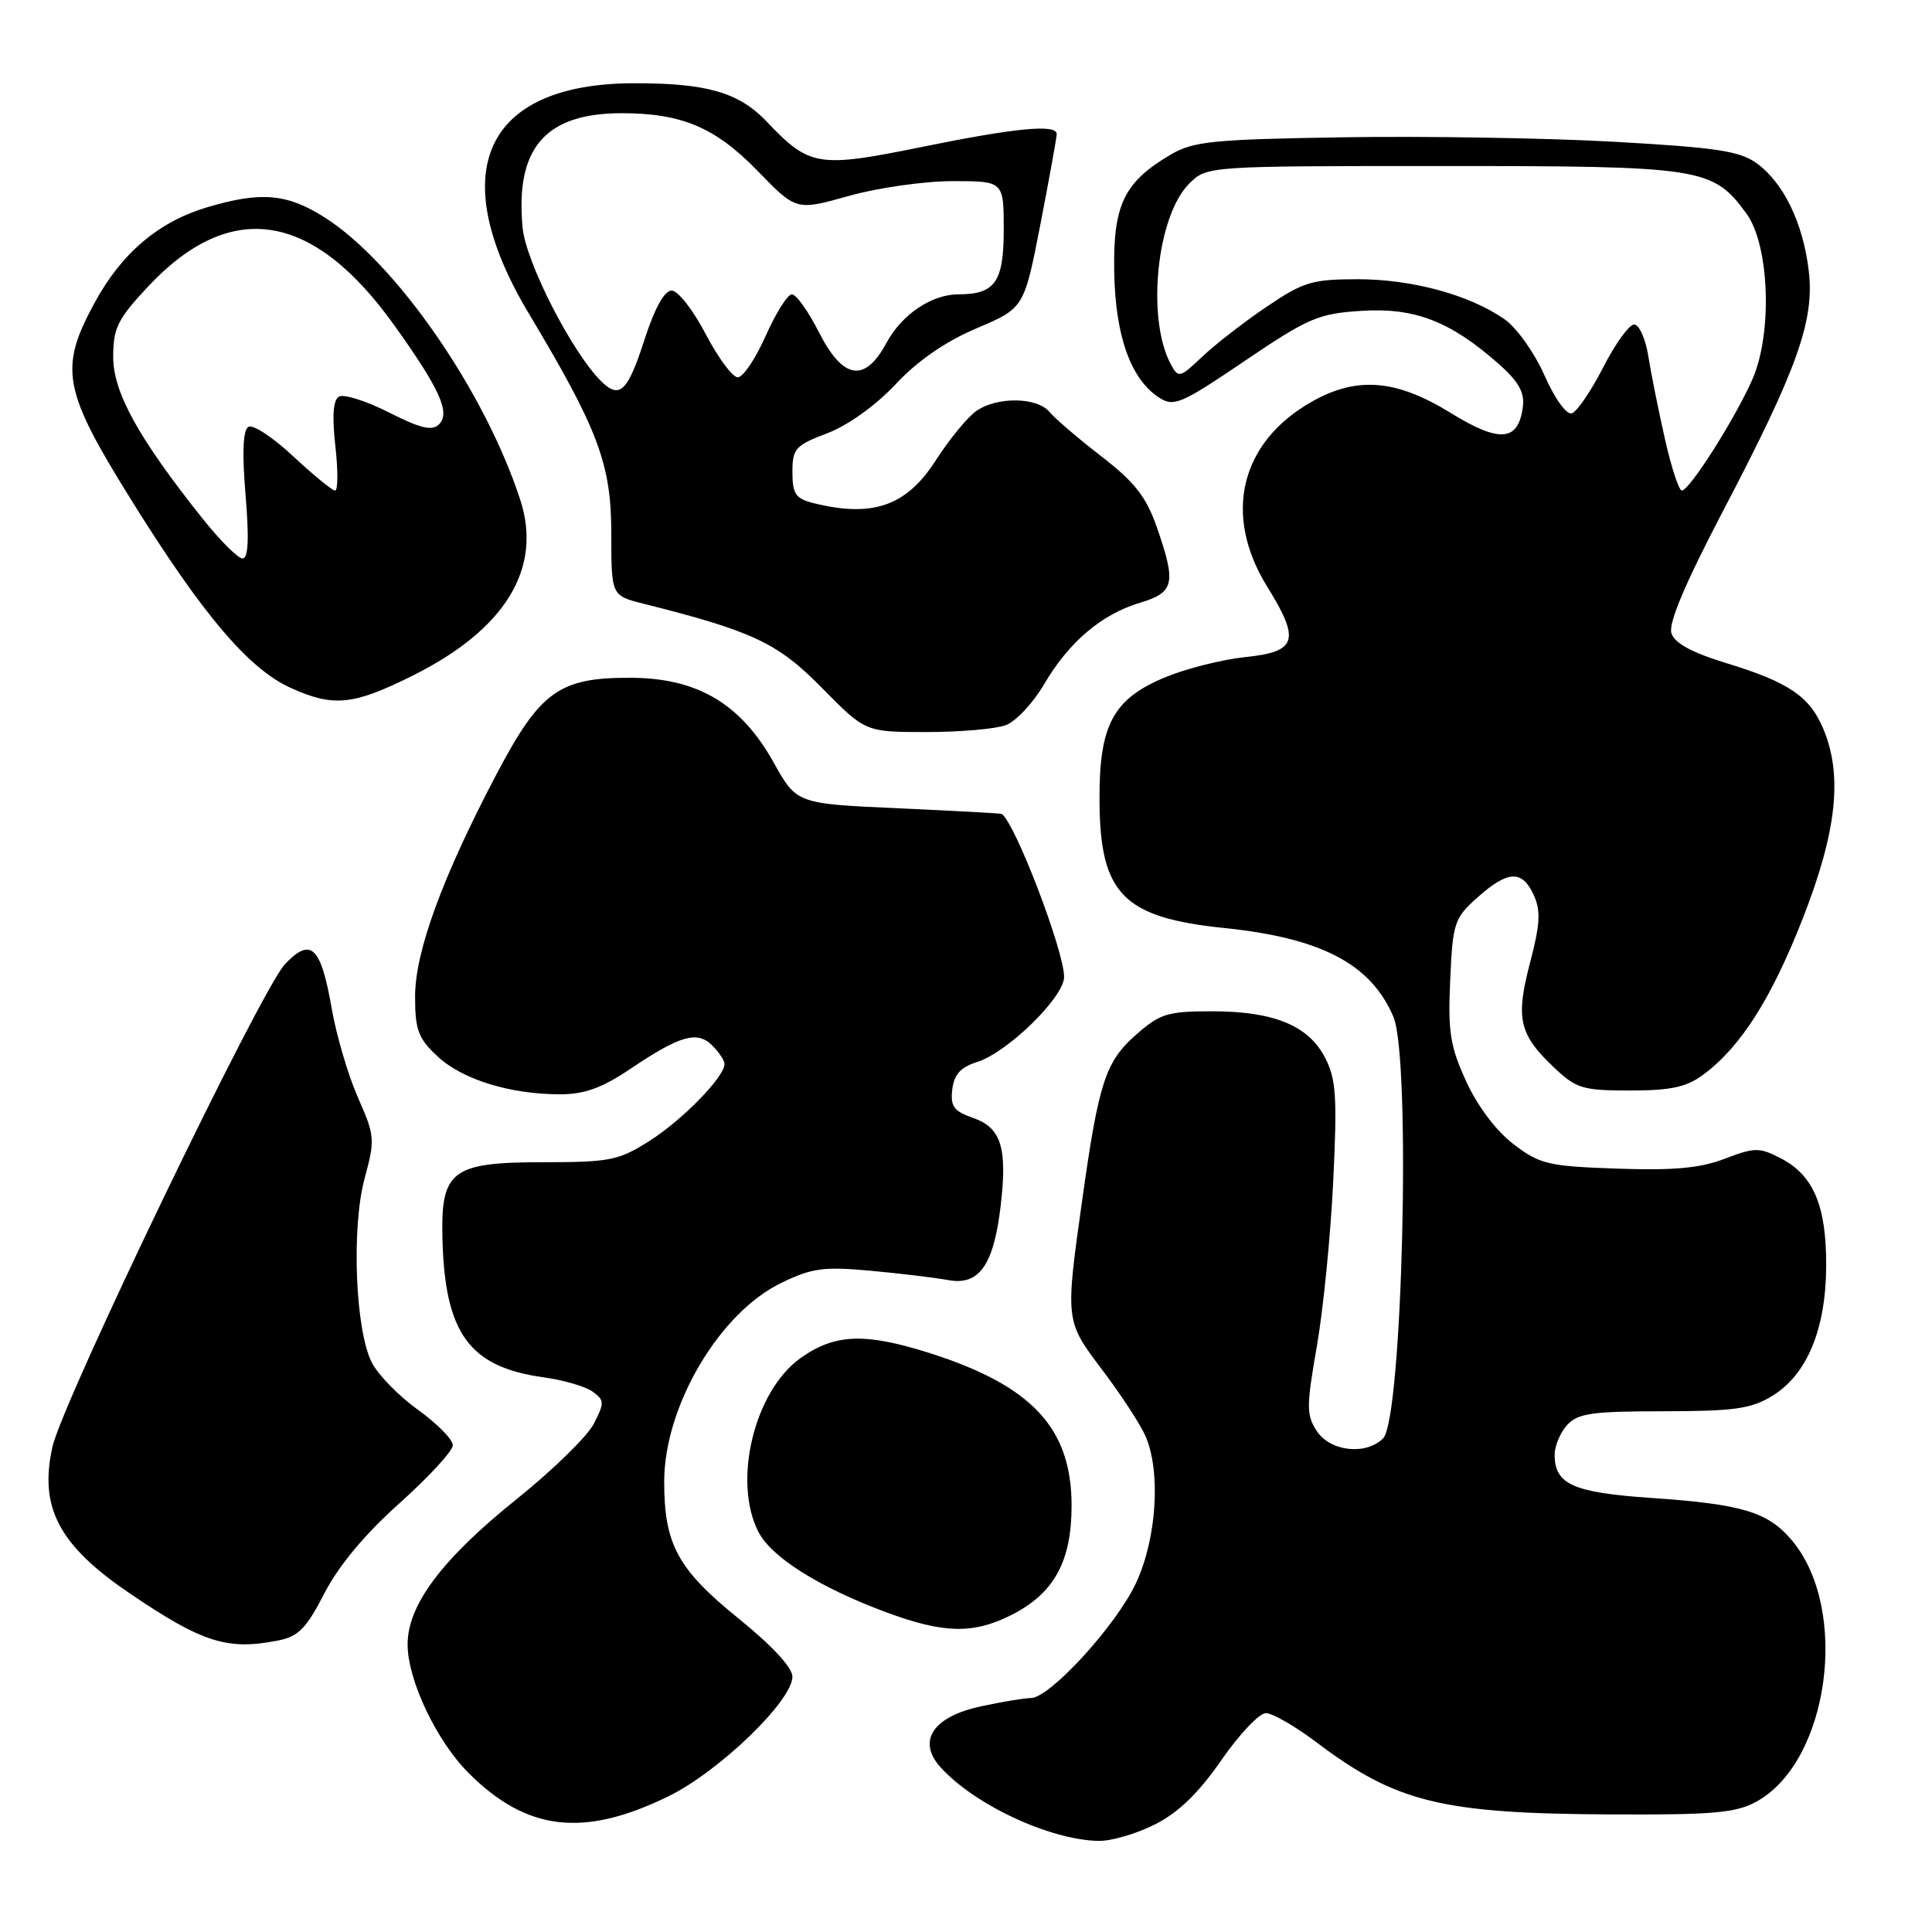 <?xml version="1.0" encoding="UTF-8" standalone="no"?>
<!DOCTYPE svg PUBLIC "-//W3C//DTD SVG 1.1//EN" "http://www.w3.org/Graphics/SVG/1.1/DTD/svg11.dtd" >
<svg xmlns="http://www.w3.org/2000/svg" xmlns:xlink="http://www.w3.org/1999/xlink" version="1.1" viewBox="0 0 256 256">
 <g >
 <path fill="currentColor"
d=" M 153.03 241.75 C 156.14 240.18 158.80 237.61 161.82 233.25 C 164.20 229.81 166.86 227.00 167.73 227.00 C 168.61 227.00 171.61 228.73 174.42 230.85 C 185.01 238.84 191.02 240.32 213.50 240.42 C 226.97 240.49 230.01 240.22 232.71 238.74 C 242.38 233.46 245.13 213.26 237.44 204.11 C 234.26 200.33 230.87 199.31 218.73 198.48 C 208.43 197.77 206.00 196.68 206.00 192.76 C 206.00 191.60 206.74 189.83 207.65 188.83 C 209.07 187.27 210.93 187.00 220.40 187.00 C 229.77 186.99 232.02 186.68 234.81 184.98 C 239.45 182.15 241.95 176.12 241.98 167.70 C 242.00 159.74 240.30 155.72 235.92 153.46 C 233.13 152.02 232.50 152.02 228.54 153.54 C 225.27 154.79 221.77 155.11 214.27 154.85 C 205.12 154.53 204.04 154.27 200.55 151.61 C 198.25 149.85 195.78 146.58 194.28 143.29 C 192.14 138.63 191.85 136.74 192.16 129.84 C 192.50 122.25 192.70 121.66 195.78 118.91 C 199.80 115.32 201.70 115.24 203.23 118.60 C 204.18 120.69 204.08 122.46 202.73 127.60 C 200.80 134.98 201.28 137.07 205.97 141.50 C 208.85 144.23 209.74 144.50 215.99 144.50 C 221.39 144.50 223.46 144.05 225.68 142.41 C 230.66 138.71 234.71 132.35 238.91 121.62 C 243.38 110.17 244.18 102.77 241.61 96.60 C 239.80 92.28 237.03 90.40 228.79 87.88 C 224.16 86.46 221.89 85.23 221.47 83.90 C 221.05 82.60 223.30 77.28 228.30 67.73 C 238.16 48.91 240.45 42.48 239.67 35.89 C 238.93 29.60 236.35 24.25 232.81 21.66 C 230.54 20.01 227.52 19.55 213.81 18.78 C 204.84 18.28 188.72 18.02 178.00 18.19 C 160.64 18.47 158.13 18.72 155.10 20.50 C 148.93 24.14 147.48 27.14 147.64 36.02 C 147.79 44.56 149.84 50.27 153.61 52.70 C 155.54 53.94 156.53 53.52 164.94 47.82 C 173.39 42.11 174.68 41.55 180.41 41.19 C 187.44 40.74 192.14 42.55 198.52 48.16 C 201.15 50.46 202.02 51.97 201.80 53.80 C 201.23 58.52 198.75 58.75 192.18 54.69 C 185.03 50.28 179.82 49.85 173.90 53.18 C 164.34 58.55 161.99 68.18 167.91 77.73 C 172.33 84.87 171.87 86.36 164.99 87.07 C 161.97 87.39 157.25 88.57 154.50 89.70 C 147.48 92.58 145.62 96.04 145.69 106.13 C 145.76 118.47 148.83 121.59 162.25 122.97 C 175.11 124.30 181.65 127.74 184.63 134.72 C 186.99 140.26 185.83 188.03 183.27 190.59 C 181.00 192.86 176.27 192.34 174.49 189.63 C 173.09 187.49 173.09 186.41 174.49 178.39 C 175.34 173.51 176.32 163.65 176.66 156.49 C 177.20 145.33 177.04 142.98 175.58 140.15 C 173.37 135.88 168.79 134.00 160.57 134.00 C 154.73 134.00 153.71 134.31 150.55 137.09 C 146.50 140.65 145.60 143.37 143.45 158.64 C 141.13 175.16 141.11 174.98 146.13 181.62 C 148.57 184.85 151.12 188.76 151.79 190.30 C 153.84 195.03 153.27 203.88 150.53 209.75 C 147.94 215.34 139.10 225.00 136.60 225.00 C 135.77 225.00 132.80 225.49 129.98 226.10 C 123.64 227.46 121.49 230.66 124.59 234.13 C 129.05 239.11 139.05 243.79 145.54 243.93 C 147.21 243.97 150.58 242.99 153.03 241.75 Z  M 88.59 238.01 C 95.29 234.73 105.00 225.36 105.00 222.17 C 105.00 220.96 102.30 218.05 97.90 214.49 C 89.79 207.94 88.00 204.63 88.01 196.28 C 88.03 186.32 95.31 173.96 103.51 170.00 C 107.58 168.02 109.14 167.81 115.35 168.38 C 119.28 168.74 123.92 169.30 125.66 169.62 C 129.74 170.37 131.67 167.64 132.59 159.81 C 133.50 152.08 132.67 149.43 128.94 148.13 C 126.38 147.24 125.92 146.60 126.18 144.36 C 126.42 142.36 127.29 141.41 129.50 140.71 C 133.53 139.43 141.00 132.12 141.00 129.45 C 141.00 125.99 134.48 108.97 132.73 107.85 C 132.60 107.77 126.44 107.44 119.03 107.10 C 105.56 106.50 105.56 106.50 102.51 101.03 C 98.18 93.27 92.46 89.86 83.65 89.81 C 74.12 89.76 71.60 91.56 65.81 102.55 C 58.64 116.16 55.00 126.08 55.00 132.05 C 55.00 136.47 55.42 137.59 57.97 139.97 C 61.25 143.04 67.59 145.00 74.21 145.00 C 77.45 145.00 79.77 144.16 83.51 141.64 C 90.13 137.19 92.40 136.54 94.39 138.54 C 95.28 139.42 96.00 140.53 96.00 140.99 C 96.00 142.70 90.43 148.40 86.07 151.17 C 81.97 153.77 80.84 154.00 71.96 154.00 C 59.93 154.00 58.43 155.11 58.62 163.86 C 58.90 176.66 62.13 181.14 72.07 182.51 C 74.69 182.87 77.61 183.72 78.54 184.41 C 80.10 185.54 80.11 185.89 78.67 188.68 C 77.81 190.34 73.23 194.81 68.51 198.60 C 58.56 206.58 54.00 212.67 54.01 217.92 C 54.02 222.63 57.85 230.70 62.08 234.92 C 69.80 242.65 77.34 243.52 88.59 238.01 Z  M 36.93 217.36 C 39.54 216.84 40.63 215.72 42.99 211.11 C 44.88 207.45 48.34 203.30 52.94 199.18 C 56.82 195.71 60.00 192.25 60.00 191.50 C 60.00 190.74 57.93 188.64 55.40 186.82 C 52.87 185.01 50.12 182.19 49.28 180.57 C 47.08 176.31 46.54 162.69 48.32 156.12 C 49.71 150.99 49.67 150.50 47.43 145.43 C 46.14 142.51 44.57 137.19 43.95 133.61 C 42.51 125.37 41.20 124.13 37.75 127.77 C 34.58 131.12 8.31 185.66 6.95 191.71 C 5.16 199.73 7.79 204.74 17.12 211.08 C 26.83 217.68 30.13 218.72 36.93 217.36 Z  M 134.08 213.96 C 139.69 211.10 141.99 206.89 141.99 199.50 C 141.99 189.26 136.77 183.63 123.28 179.32 C 114.64 176.57 110.62 176.71 106.08 179.95 C 99.94 184.32 97.04 196.31 100.51 203.01 C 102.24 206.36 108.59 210.35 117.39 213.62 C 125.05 216.47 129.00 216.55 134.08 213.96 Z  M 133.29 96.08 C 134.63 95.57 136.90 93.14 138.34 90.68 C 141.63 85.07 145.95 81.40 151.05 79.87 C 155.63 78.50 155.89 77.31 153.25 69.76 C 151.87 65.82 150.32 63.85 145.95 60.48 C 142.90 58.12 139.81 55.48 139.08 54.60 C 137.42 52.60 132.12 52.53 129.35 54.47 C 128.19 55.28 125.79 58.21 124.01 60.98 C 120.11 67.07 115.62 68.63 107.73 66.65 C 105.43 66.07 105.00 65.43 105.00 62.56 C 105.00 59.44 105.38 59.02 109.64 57.40 C 112.40 56.34 116.05 53.72 118.69 50.90 C 121.60 47.79 125.25 45.27 129.40 43.50 C 135.70 40.83 135.70 40.83 137.87 29.66 C 139.06 23.52 140.03 18.16 140.02 17.75 C 139.99 16.42 134.55 16.94 122.06 19.49 C 108.39 22.27 107.26 22.09 101.56 16.08 C 97.90 12.24 93.62 11.01 84.00 11.03 C 64.15 11.07 58.82 22.76 70.08 41.56 C 79.29 56.94 81.00 61.51 81.00 70.71 C 81.00 78.92 81.00 78.92 85.25 79.99 C 99.79 83.65 103.04 85.18 108.91 91.15 C 114.67 97.00 114.67 97.00 122.77 97.00 C 127.22 97.00 131.96 96.59 133.29 96.08 Z  M 54.77 89.48 C 66.96 83.38 71.88 75.33 68.95 66.27 C 64.28 51.89 52.50 34.85 43.05 28.83 C 38.05 25.64 34.58 25.34 27.43 27.47 C 21.00 29.39 16.12 33.53 12.55 40.09 C 7.77 48.87 8.30 51.68 17.58 66.55 C 26.92 81.52 32.96 88.62 38.48 91.13 C 44.20 93.73 46.81 93.46 54.77 89.48 Z  M 220.63 58.25 C 219.79 54.54 218.79 49.59 218.42 47.25 C 218.05 44.91 217.20 43.00 216.54 43.00 C 215.87 43.00 214.02 45.56 212.42 48.70 C 210.81 51.83 208.95 54.57 208.27 54.77 C 207.57 54.99 206.01 52.82 204.65 49.73 C 203.33 46.75 200.96 43.41 199.37 42.31 C 194.75 39.08 187.14 37.00 179.93 37.00 C 173.87 37.00 172.71 37.35 167.86 40.63 C 164.91 42.62 161.08 45.59 159.34 47.23 C 156.30 50.11 156.15 50.14 155.12 48.23 C 151.89 42.19 153.27 28.64 157.56 24.35 C 159.91 22.00 159.91 22.00 191.20 22.00 C 225.62 22.00 226.95 22.21 231.41 28.30 C 234.47 32.47 234.89 44.20 232.19 50.29 C 229.88 55.53 223.86 65.00 222.85 65.00 C 222.47 65.00 221.47 61.96 220.63 58.25 Z  M 79.62 50.48 C 75.75 46.61 69.68 34.73 69.25 30.18 C 68.25 19.63 72.25 15.00 82.38 15.00 C 90.36 15.00 94.80 16.89 100.40 22.66 C 105.50 27.92 105.50 27.92 112.48 25.96 C 116.32 24.88 122.50 24.00 126.23 24.00 C 133.00 24.00 133.00 24.00 133.00 30.46 C 133.00 37.35 131.85 39.00 127.02 39.00 C 123.45 39.00 119.50 41.66 117.47 45.42 C 114.59 50.77 111.70 50.31 108.50 44.00 C 107.11 41.25 105.50 39.00 104.93 39.00 C 104.36 39.00 102.80 41.48 101.46 44.50 C 100.12 47.52 98.46 50.00 97.76 50.00 C 97.07 50.00 95.15 47.41 93.50 44.25 C 91.85 41.09 89.83 38.50 89.00 38.50 C 88.04 38.50 86.76 40.81 85.42 44.94 C 83.17 51.93 82.10 52.95 79.62 50.48 Z  M 26.87 68.75 C 18.34 58.05 15.00 52.00 15.00 47.30 C 15.00 43.47 15.58 42.29 19.59 38.00 C 30.57 26.27 41.48 28.00 52.31 43.19 C 58.30 51.58 59.70 54.70 58.17 56.23 C 57.26 57.14 55.72 56.77 51.51 54.64 C 48.50 53.11 45.52 52.18 44.90 52.56 C 44.14 53.03 43.99 55.18 44.44 59.13 C 44.80 62.36 44.79 65.00 44.40 65.00 C 44.02 65.00 41.52 62.95 38.84 60.45 C 36.17 57.95 33.49 56.19 32.91 56.56 C 32.19 57.00 32.07 60.01 32.54 65.61 C 33.02 71.45 32.90 74.00 32.14 74.00 C 31.54 74.00 29.17 71.64 26.87 68.75 Z "/>
</g>
</svg>